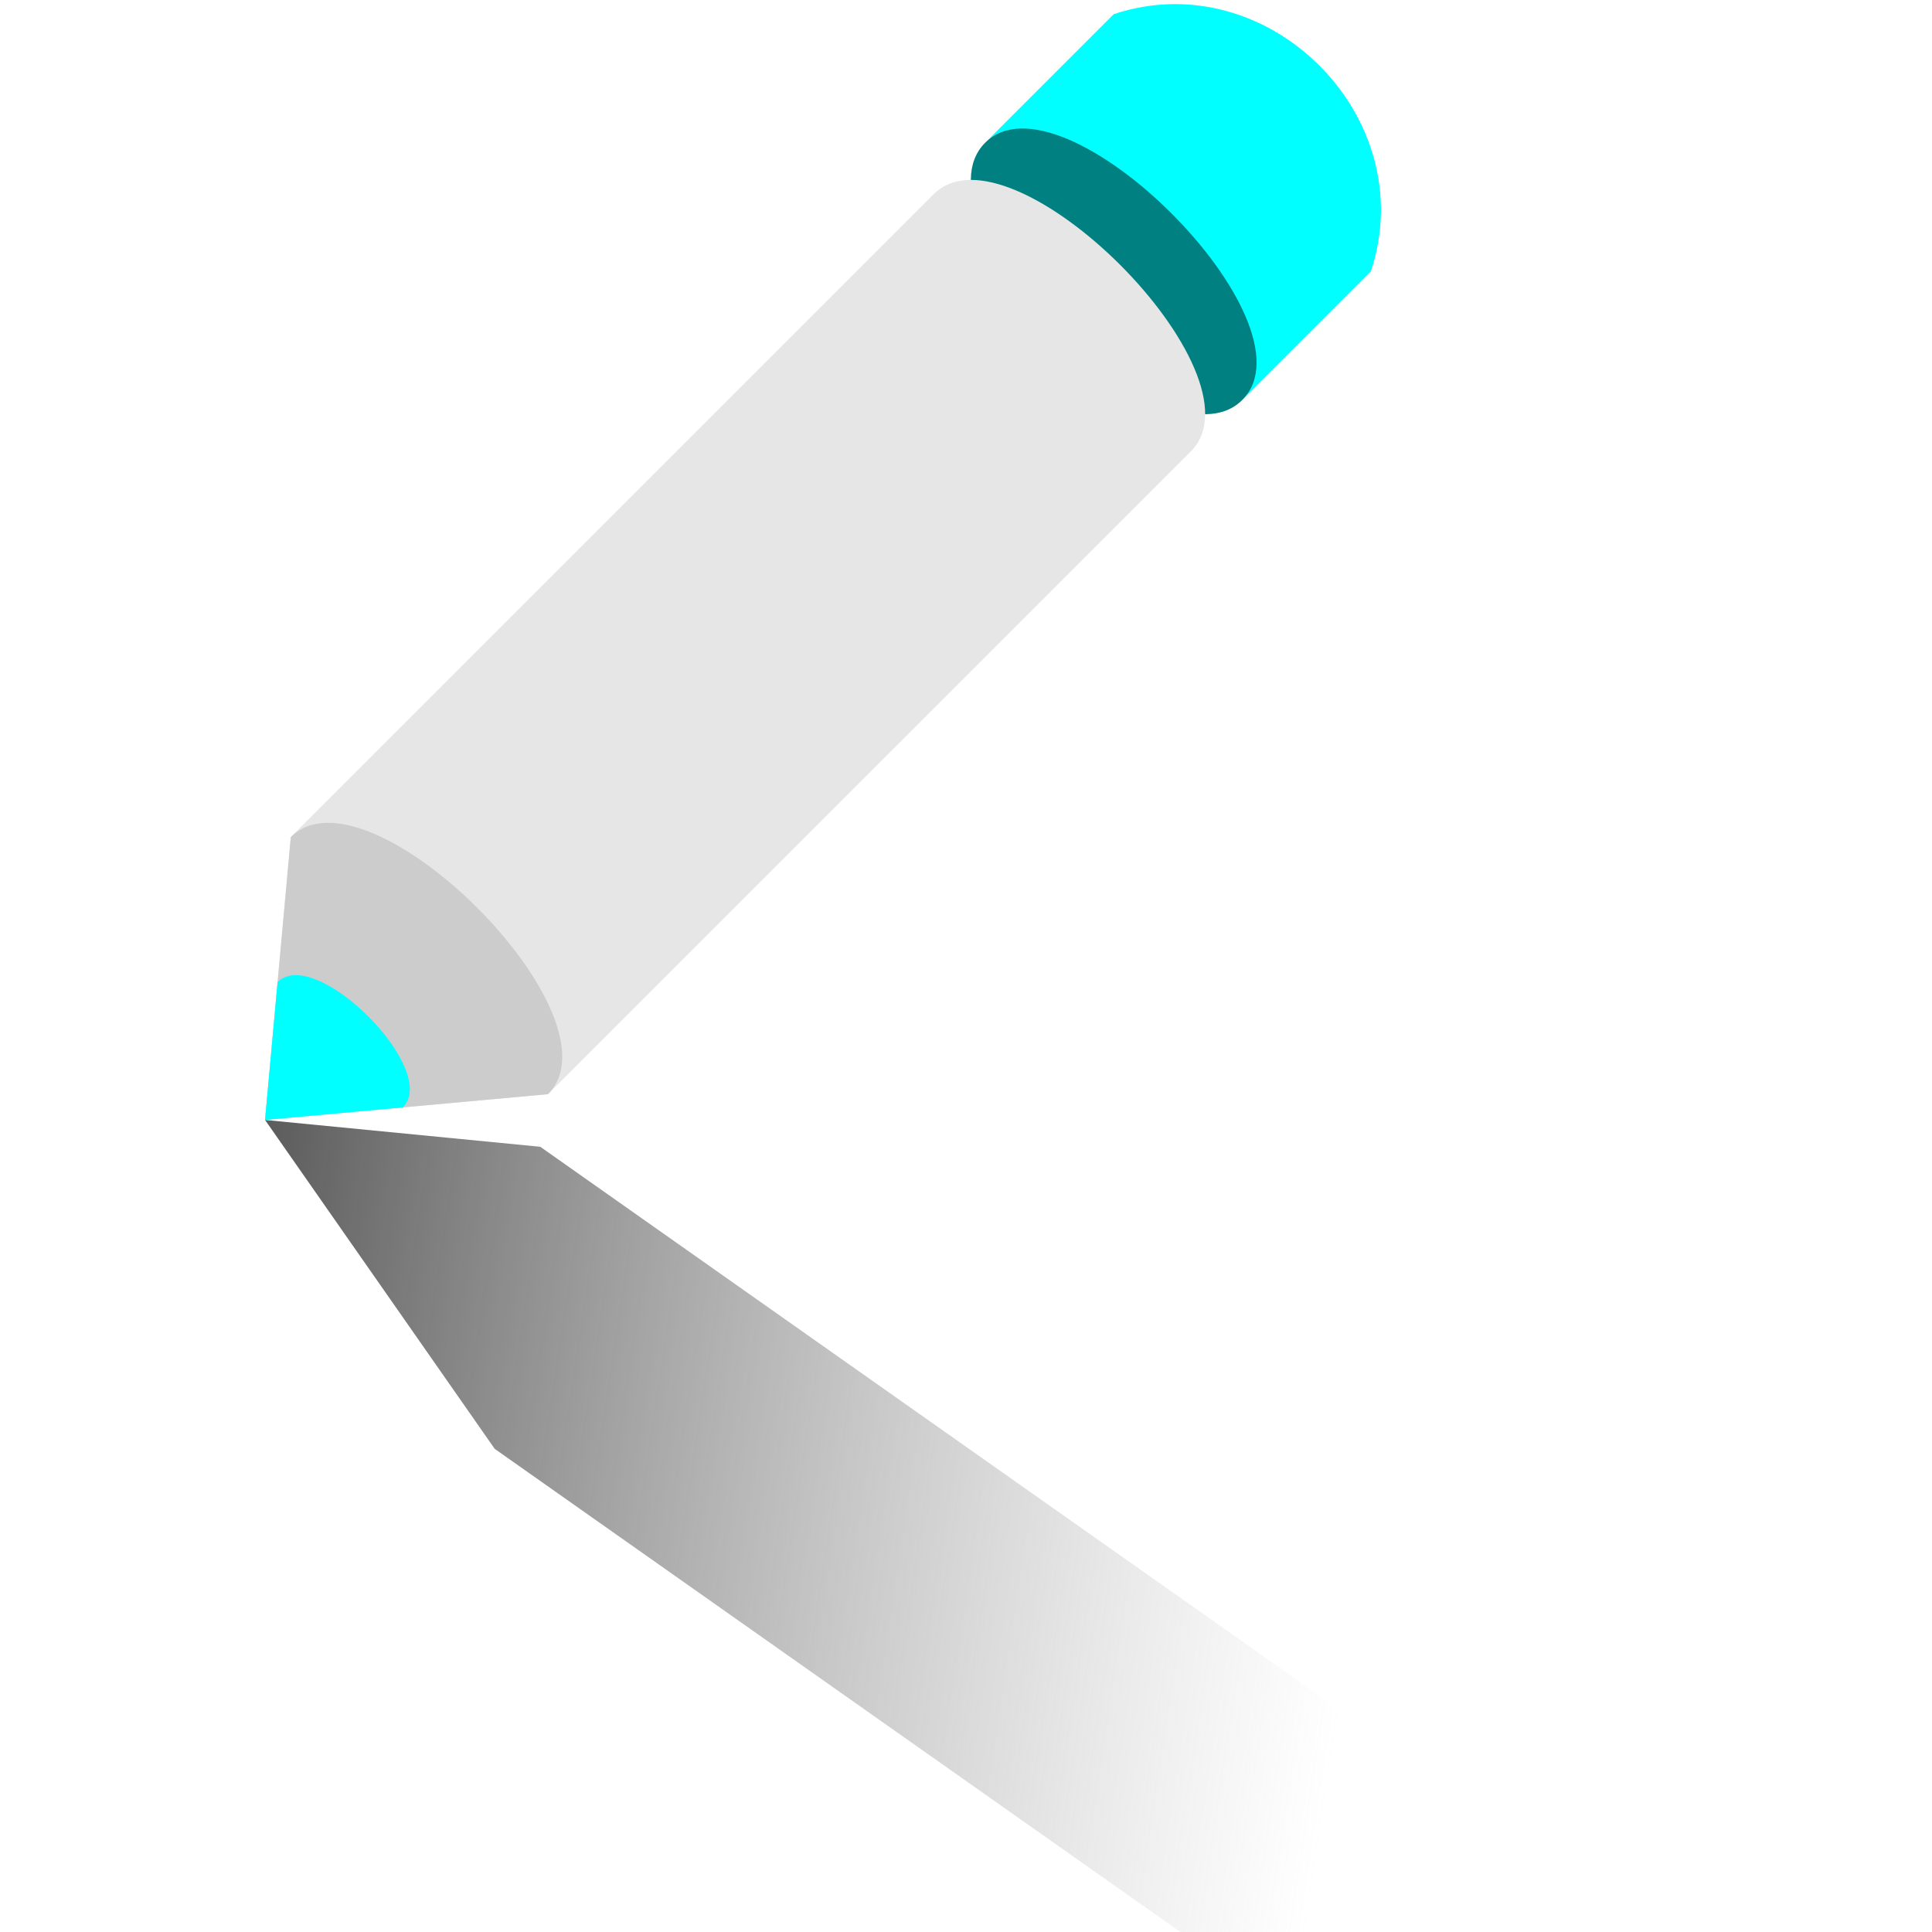 <?xml version="1.0" encoding="UTF-8" standalone="no"?>
<!-- Created with Inkscape (http://www.inkscape.org/) -->

<svg
   width="100"
   height="100"
   viewBox="0 0 26.458 26.458"
   version="1.1"
   id="svg5"
   inkscape:version="1.2.2 (b0a84865, 2022-12-01)"
   sodipodi:docname="logo.svg"
   inkscape:export-filename="logo.svg"
   inkscape:export-xdpi="108"
   inkscape:export-ydpi="108"
   xmlns:inkscape="http://www.inkscape.org/namespaces/inkscape"
   xmlns:sodipodi="http://sodipodi.sourceforge.net/DTD/sodipodi-0.dtd"
   xmlns:xlink="http://www.w3.org/1999/xlink"
   xmlns="http://www.w3.org/2000/svg"
   xmlns:svg="http://www.w3.org/2000/svg">
  <sodipodi:namedview
     id="namedview7"
     pagecolor="#ffffff"
     bordercolor="#000000"
     borderopacity="0.25"
     inkscape:showpageshadow="2"
     inkscape:pageopacity="0"
     inkscape:pagecheckerboard="0"
     inkscape:deskcolor="#d1d1d1"
     inkscape:document-units="mm"
     showgrid="true"
     inkscape:zoom="3.3744571"
     inkscape:cx="27.263645"
     inkscape:cy="41.636328"
     inkscape:window-width="1353"
     inkscape:window-height="691"
     inkscape:window-x="0"
     inkscape:window-y="25"
     inkscape:window-maximized="0"
     inkscape:current-layer="layer1">
    <inkscape:grid
       type="xygrid"
       id="grid9"
       originx="0"
       originy="0" />
  </sodipodi:namedview>
  <defs
     id="defs2">
    <linearGradient
       inkscape:collect="always"
       id="linearGradient4881">
      <stop
         style="stop-color:#5b5b5b;stop-opacity:1;"
         offset="0"
         id="stop4877" />
      <stop
         style="stop-color:#a1a1a1;stop-opacity:0;"
         offset="1"
         id="stop4879" />
    </linearGradient>
    <inkscape:perspective
       sodipodi:type="inkscape:persp3d"
       inkscape:vp_x="1.5022005 : 27.249704 : 1"
       inkscape:vp_y="0 : 1000 : 0"
       inkscape:vp_z="27.960533 : 27.249704 : 1"
       inkscape:persp3d-origin="14.731366 : 22.839983 : 1"
       id="perspective189" />
    <linearGradient
       inkscape:collect="always"
       xlink:href="#linearGradient4881"
       id="linearGradient4883"
       x1="-6.615"
       y1="3.969"
       x2="0"
       y2="10.583"
       gradientUnits="userSpaceOnUse"
       gradientTransform="matrix(0.907,-0.011,0.729,1.164,11.437,10.787)" />
    <filter
       inkscape:collect="always"
       style="color-interpolation-filters:sRGB"
       id="filter4885"
       x="-0.015"
       y="-0.02"
       width="1.03"
       height="1.04">
      <feGaussianBlur
         inkscape:collect="always"
         stdDeviation="0.11"
         id="feGaussianBlur4887" />
    </filter>
  </defs>
  <g
     inkscape:label="Layer 1"
     inkscape:groupmode="layer"
     id="layer1">
    <g
       id="g5305"
       transform="translate(-2.646,-2.646)">
      <g
         id="g1677"
         transform="matrix(1.331,0,0,1.331,-3.056,-4.379)">
        <path
           style="fill:#808080;stroke-width:0.265"
           d="M 7.937,17.198 V 15.875"
           id="path647" />
        <path
           style="fill:#808080;stroke-width:0.265"
           d="M 9.26,17.198 H 7.937"
           id="path649" />
        <path
           style="fill:#000000;stroke-width:0.265"
           d="M 5.953,11.245 V 8.599"
           id="path653" />
        <path
           style="fill:#000000;stroke-width:0.265"
           d="M 8.599,11.245 V 8.599"
           id="path655" />
        <path
           style="fill:#00ffff;stroke:#000000;stroke-width:0;stroke-linecap:square;stroke-linejoin:round;stroke-dasharray:none;stroke-opacity:1"
           d="m 14.42,6.747 c 0.708,-0.708 3.354,1.937 2.646,2.646 L 18.389,8.07 c 0.529,-1.587 -1.058,-3.175 -2.646,-2.646 z"
           id="path1483"
           sodipodi:nodetypes="ccccc" />
        <path
           style="fill:#008080;stroke:#000000;stroke-width:0;stroke-linecap:square;stroke-linejoin:round;stroke-miterlimit:10;stroke-dasharray:none;stroke-opacity:1"
           d="m 14.42,6.747 c 0.794,-0.794 3.44,1.852 2.646,2.646 -0.794,0.794 -3.44,-1.852 -2.646,-2.646 z"
           id="path1543"
           sodipodi:nodetypes="ccc" />
        <path
           style="fill:#e6e6e6;stroke:#000000;stroke-width:0;stroke-linecap:round;stroke-linejoin:round;stroke-dasharray:none;stroke-opacity:1"
           d="m 13.891,7.276 c 0.794,-0.794 3.44,1.852 2.646,2.646 L 9.922,16.536 7.011,16.801 7.276,13.891 Z"
           id="path1479"
           sodipodi:nodetypes="cccccc" />
        <path
           style="fill:#cccccc;stroke:#000000;stroke-width:0;stroke-linecap:butt;stroke-linejoin:round;stroke-miterlimit:10;stroke-dasharray:none;stroke-opacity:1"
           d="M 7.011,16.801 9.922,16.536 C 10.716,15.743 8.07,13.097 7.276,13.891 Z"
           id="path1666"
           sodipodi:nodetypes="cccc" />
        <path
           style="fill:#00ffff;stroke:#000000;stroke-width:0;stroke-linecap:butt;stroke-linejoin:round;stroke-miterlimit:10;stroke-dasharray:none;stroke-opacity:1"
           d="M 7.011,16.801 8.429,16.672 C 8.816,16.285 7.527,14.996 7.14,15.383 Z"
           id="path1610"
           sodipodi:nodetypes="cccc" />
      </g>
      <path
         style="fill:url(#linearGradient4883);fill-opacity:1;stroke:none;stroke-width:0;stroke-linecap:butt;stroke-linejoin:round;stroke-miterlimit:10;stroke-dasharray:none;stroke-opacity:1;filter:url(#filter4885)"
         d="m 8.334,15.478 2.832,0.276 13.852,9.76 c 1.638,1.842 1.356,3.706 -0.469,3.108 L 10.697,18.862 Z"
         id="path3758-6-1"
         sodipodi:nodetypes="cccccc"
         transform="matrix(1.331,0,0,1.331,-4.817,-2.618)" />
    </g>
  </g>
</svg>
